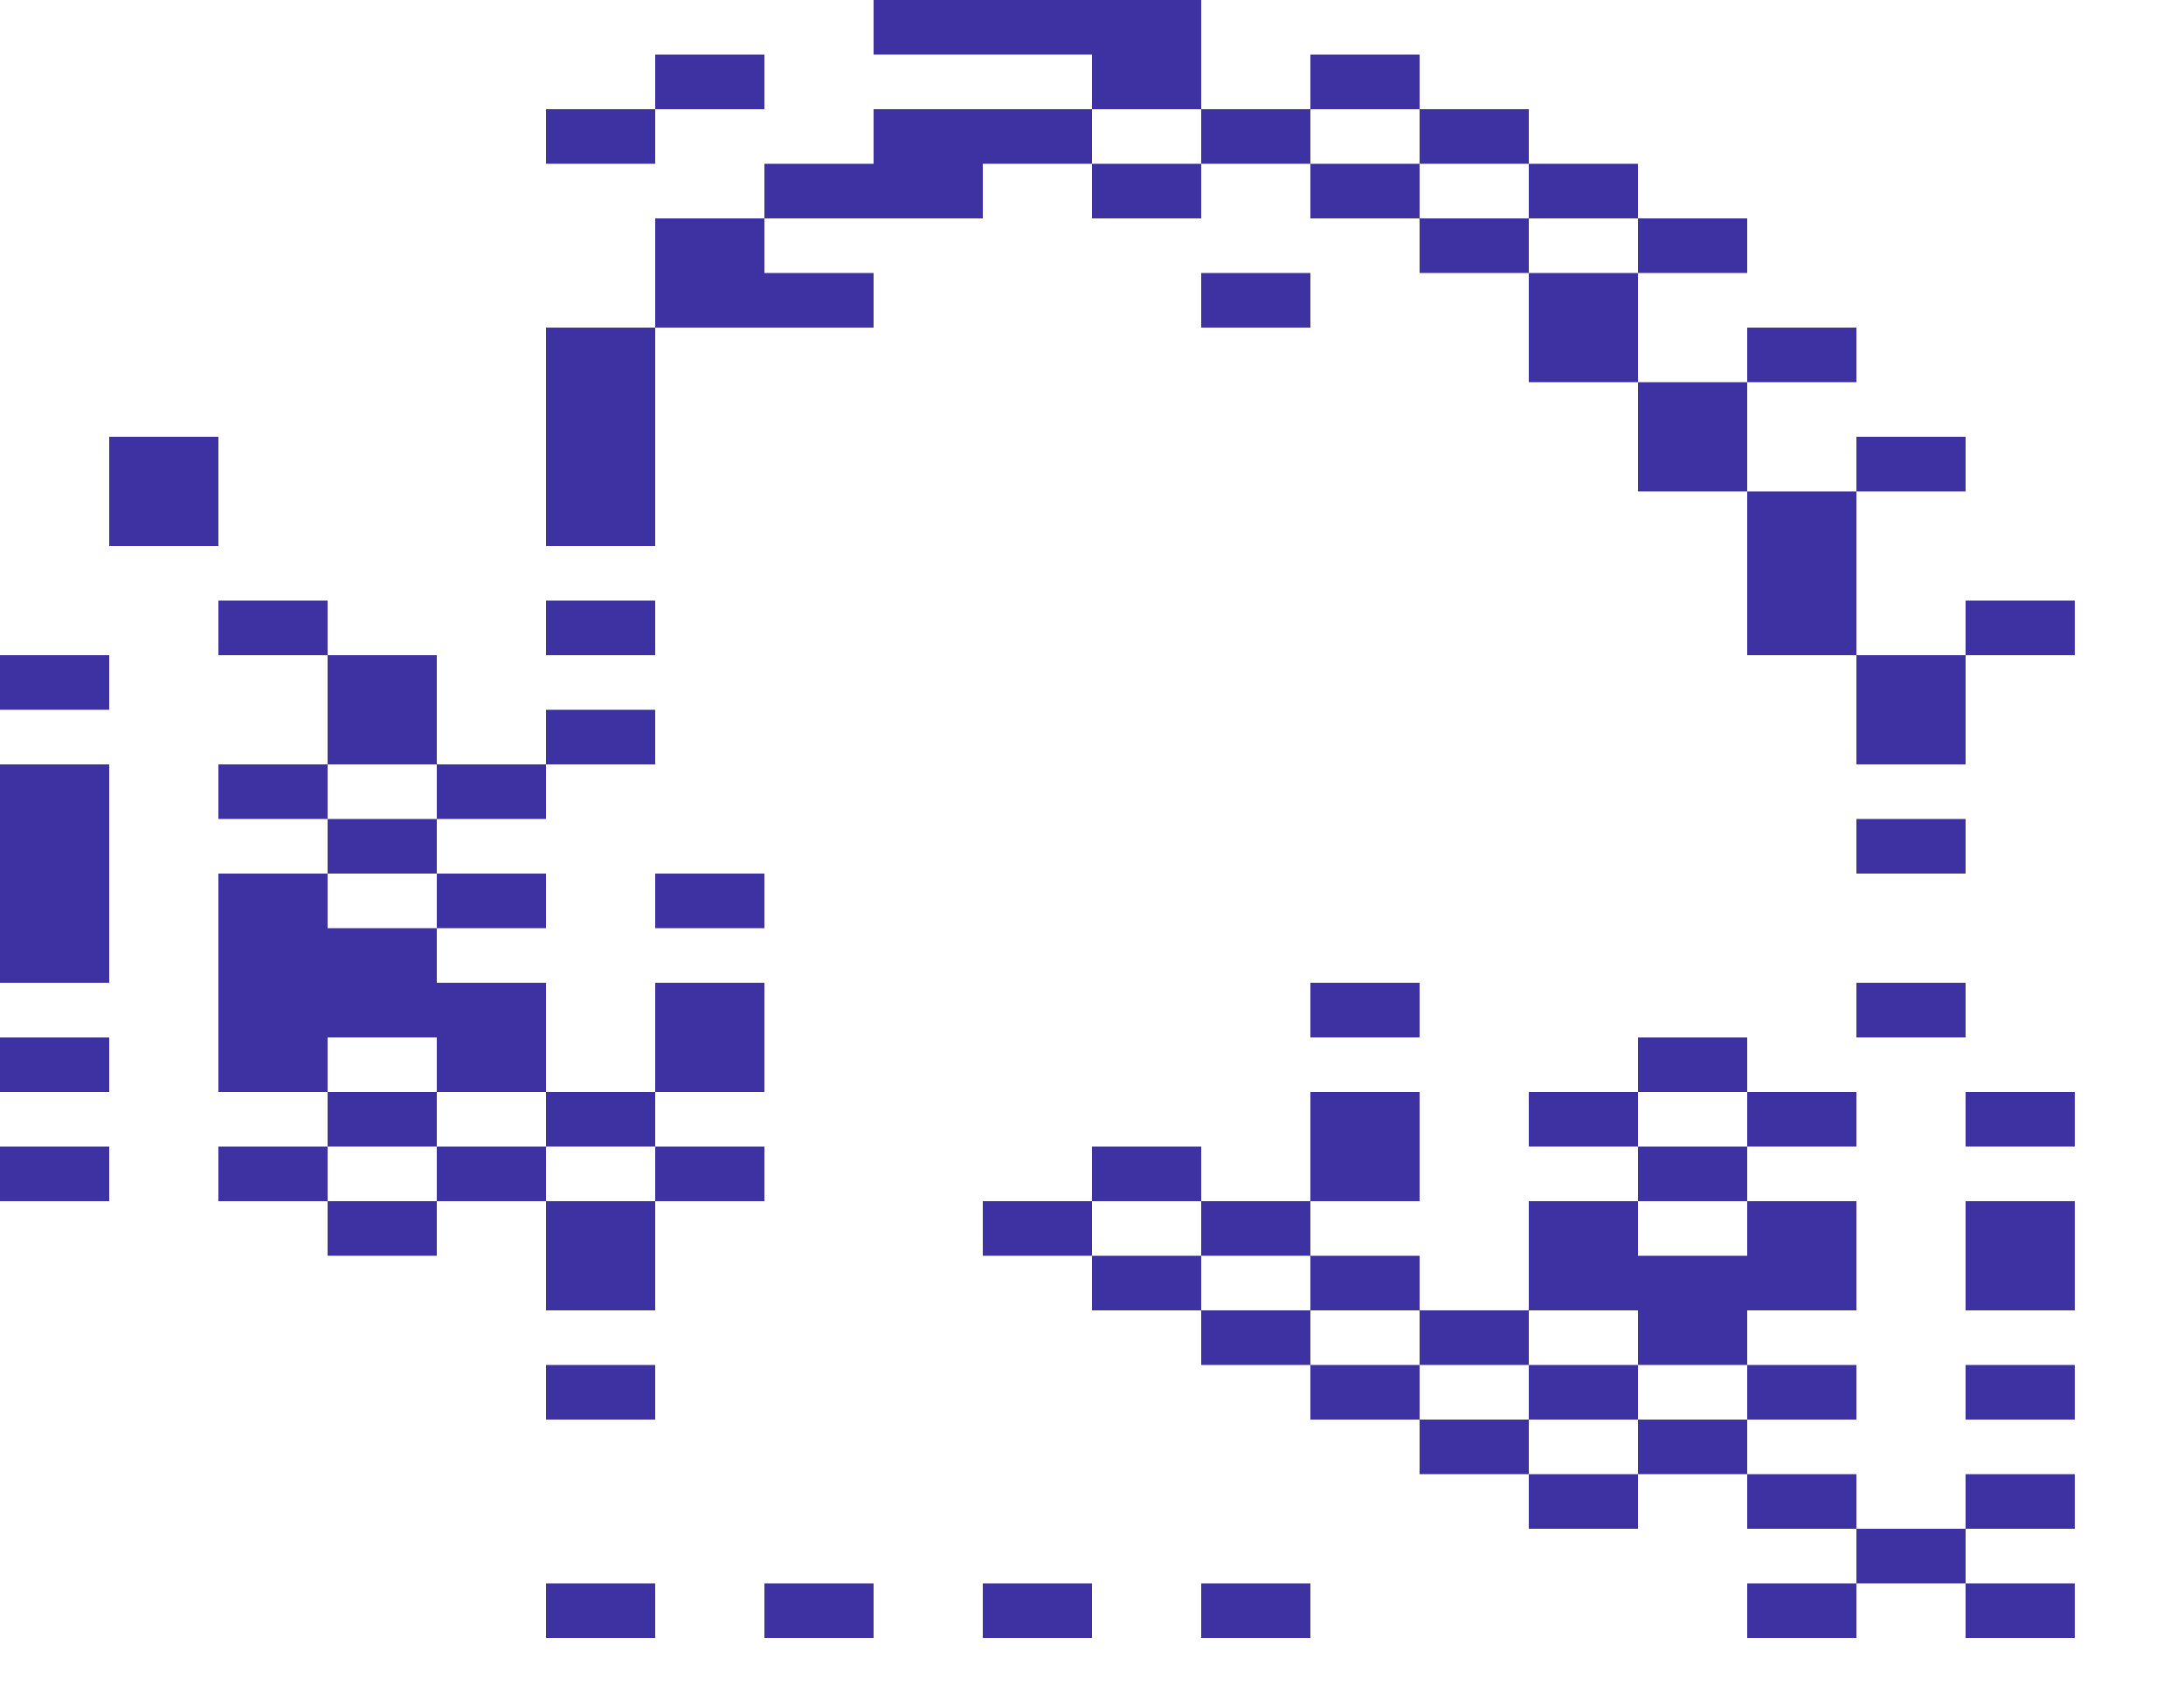 <svg xmlns="http://www.w3.org/2000/svg" width="1600" height="1240"><g fill="#3E31A2"><path d="M720 40h80v40h80V0H640v40h40zM560 80V40h-80v40h40zM1000 80h40V40h-80v40zM480 120V80h-80v40h40zM920 120h40V80h-80v40zM1080 120h40V80h-80v40zM600 160h120v-40h80V80H640v40h-80v40zM840 160h40v-40h-80v40zM1000 160h40v-40h-80v40zM1160 160h40v-40h-80v40zM1080 200h40v-40h-80v40zM1240 200h40v-40h-80v40zM480 240h160v-40h-80v-40h-80v40zM880 200v40h80v-40h-40zM1120 280h80v-80h-80v40zM1320 280h40v-40h-80v40zM1200 360h80v-80h-80v40zM1400 360h40v-40h-80v40zM160 400v-80H80v80h40zM480 400V240h-80v160h40zM1280 440v40h80V360h-80v40zM240 480v-40h-80v40h40zM480 480v-40h-80v40h40zM1480 440h-40v40h80v-40zM80 520v-40H0v40h40zM240 480v80h80v-80h-40zM1360 480v80h80v-80h-40zM440 560h40v-40h-80v40zM240 600v-40h-80v40h40zM360 600h40v-40h-80v40zM320 640v-40h-80v40h40zM1360 600v40h80v-40h-40zM400 680v-40h-80v40h40zM480 640v40h80v-40h-40zM80 720V560H0v160h40zM480 720v80h80v-80h-40zM1000 760h40v-40h-80v40zM1400 760h40v-40h-80v40zM80 800v-40H0v40h40z"/><path d="M240 800v-40h80v40h80v-80h-80v-40h-80v-40h-80v160h40zM1240 800h40v-40h-80v40zM320 840v-40h-80v40h40zM440 840h40v-40h-80v40zM1120 800v40h80v-40h-40zM1280 800v40h80v-40h-40zM1440 800v40h80v-40h-40zM80 880v-40H0v40h40zM240 880v-40h-80v40h40zM360 840h-40v40h80v-40zM480 840v40h80v-40h-40zM880 880v-40h-80v40h40zM1040 880v-80h-80v80h40zM1200 840v40h80v-40h-40zM240 880v40h80v-40h-40zM800 920v-40h-80v40h40zM920 920h40v-40h-80v40zM1440 880v80h80v-80h-40zM480 960v-80h-80v80h40zM840 920h-40v40h80v-40zM960 920v40h80v-40h-40zM1240 920h-40v-40h-80v80h80v40h80v-40h80v-80h-80v40zM960 1000v-40h-80v40h40zM1040 960v40h80v-40h-40zM440 1000h-40v40h80v-40zM960 1000v40h80v-40h-40zM1120 1000v40h80v-40h-40zM1280 1000v40h80v-40h-40zM1440 1000v40h80v-40h-40zM1040 1040v40h80v-40h-40zM1200 1040v40h80v-40h-40zM1160 1080h-40v40h80v-40zM1280 1080v40h80v-40h-40zM1440 1080v40h80v-40h-40zM1360 1120v40h80v-40h-40zM440 1160h-40v40h80v-40zM600 1160h-40v40h80v-40zM760 1160h-40v40h80v-40zM920 1160h-40v40h80v-40zM1280 1160v40h80v-40h-40zM1480 1200h40v-40h-80v40z"/></g></svg>